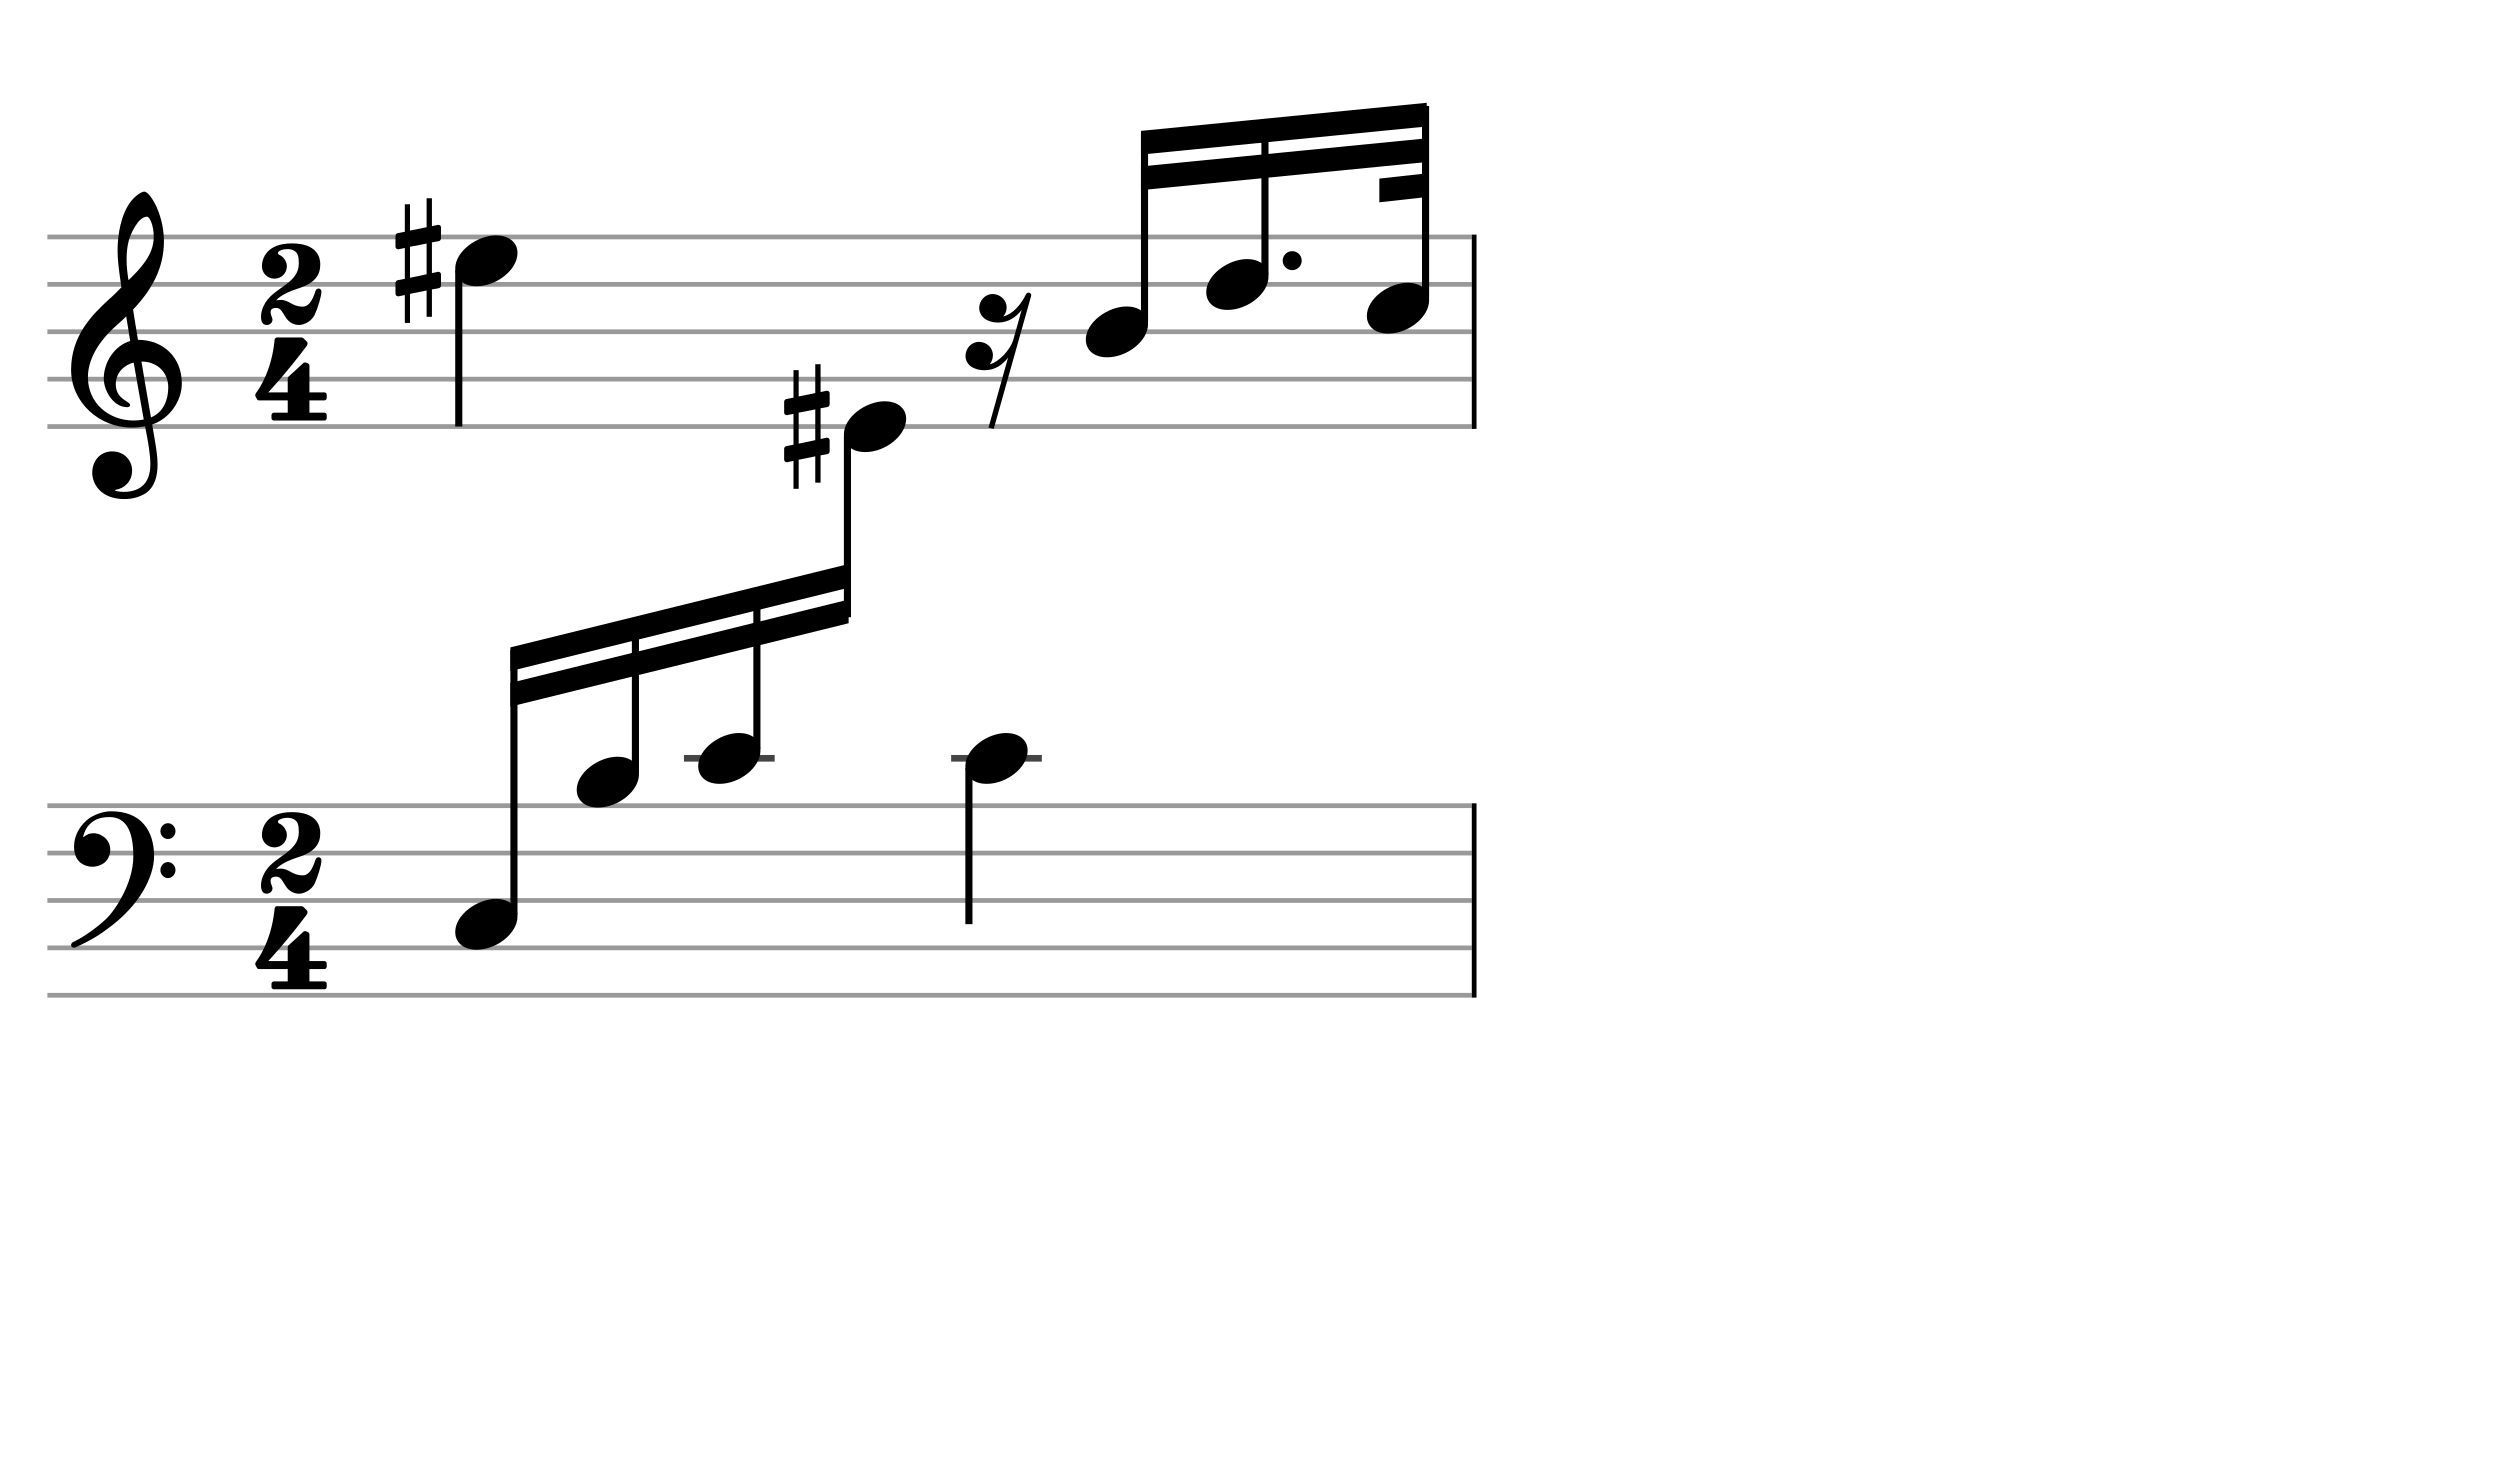 <svg xmlns="http://www.w3.org/2000/svg" stroke-width="0.3" stroke-dasharray="none" fill="black" stroke="black" font-family="Arial, sans-serif" font-size="10pt" font-weight="normal" font-style="normal" width="422" height="250" viewBox="0 0 527.5 312.5" style="width: 422px; height: 250px; border: none;"><g class="vf-stave" id="vf-auto2277" stroke-width="1" fill="#999999" stroke="#999999"><path fill="none" d="M10 50L310.548 50"/><path fill="none" d="M10 60L310.548 60"/><path fill="none" d="M10 70L310.548 70"/><path fill="none" d="M10 80L310.548 80"/><path fill="none" d="M10 90L310.548 90"/></g><g class="vf-stavebarline" id="vf-auto2278"/><g class="vf-stavebarline" id="vf-auto2279"><rect x="310.548" y="49.5" width="1" height="41" stroke="none"/></g><g class="vf-clef" id="vf-auto2280"><path stroke="none" d="M35.503 81.76C35.503 84.345,34.464 87.032,31.854 88.071C31.093 83.712,30.105 77.908,29.852 76.286C33.146 76.286,35.503 78.516,35.503 81.76M30.333 88.527C29.598 88.654,28.914 88.73,28.204 88.73C22.983 88.73,18.548 85.08,18.548 79.581C18.548 75.12,21.691 71.141,24.884 68.379C25.518 67.821,26.101 67.314,26.633 66.757C26.962 68.734,27.216 70.457,27.469 71.952C24.149 72.941,21.894 76.438,21.894 79.86C21.894 82.419,23.896 85.917,26.836 85.917C27.114 85.917,27.444 85.79,27.444 85.461C27.444 85.131,27.089 84.954,26.633 84.65C25.214 83.762,24.428 82.825,24.428 81.025C24.428 78.82,26.05 77.021,28.204 76.514M27.114 50.993C27.444 49.548,29.117 45.721,31.017 45.721C31.575 45.721,32.437 47.495,32.437 50.004C32.437 53.806,29.623 56.67,27.114 59.128C26.886 57.684,26.709 56.264,26.709 54.718C26.709 53.375,26.836 52.133,27.114 50.993M19.461 99.729C19.461 102.137,21.311 105.305,26.253 105.305C27.951 105.305,29.446 104.874,30.764 104.063C32.741 102.669,33.248 100.261,33.248 97.98C33.248 96.536,33.02 94.914,32.665 92.836C32.563 92.101,32.335 91.011,32.107 89.566C35.681 88.4,38.367 84.675,38.367 80.924C38.367 75.424,34.464 71.699,29.117 71.699C28.762 69.494,28.382 67.34,28.078 65.312C31.93 61.257,34.591 56.695,34.591 50.891C34.591 47.571,33.577 44.859,32.994 43.567C32.107 41.691,31.068 40.424,30.409 40.424C30.156 40.424,29.015 40.855,27.799 42.274C25.467 45.062,24.808 49.726,24.808 52.792C24.808 54.769,25.011 56.543,25.619 60.623C25.594 60.674,23.693 62.6,22.907 63.234C19.587 66.326,15 70.736,15 78.035C15 84.878,20.956 90.225,27.748 90.225C28.787 90.225,29.776 90.124,30.612 89.972C31.322 93.469,31.727 96.029,31.727 97.98C31.727 101.757,29.776 103.784,26.101 103.784C25.214 103.784,24.453 103.582,24.377 103.582C24.352 103.556,24.276 103.505,24.276 103.48C24.276 103.404,24.352 103.379,24.453 103.328C26.177 103.075,27.875 101.63,27.875 99.273C27.875 97.322,26.379 95.243,23.642 95.243C21.083 95.243,19.461 97.322,19.461 99.729"/></g><g class="vf-timesignature" id="vf-auto2281"><path stroke="none" d="M66.574 61.371C66.305 62.154,65.595 64.7,63.881 64.7C61.58 64.7,61.091 63.28,59.181 63.28C58.912 63.28,58.618 63.305,58.275 63.378C58.275 63.378,59.157 62.056,62.878 60.881C66.623 59.706,67.578 57.895,67.578 55.765C67.578 54.296,66.892 51.359,61.58 51.359C56.268 51.359,55.264 54.565,55.264 56.181C55.264 57.65,56.464 58.8,57.908 58.8C59.353 58.8,60.528 57.65,60.528 56.181C60.528 55.202,59.818 54.125,58.912 53.758C58.789 53.733,58.643 53.537,58.643 53.366C58.643 53.17,58.838 52.925,59.475 52.729C59.646 52.656,60.136 52.558,60.674 52.558C61.164 52.558,61.727 52.656,62.143 52.95C62.804 53.366,63.049 54.002,63.049 55.594C63.049 59.706,58.153 60.588,56.121 63.672C56.121 63.672,55.069 65.141,55.069 66.805C55.069 68.47,55.901 68.568,56.317 68.568C56.88 68.568,57.492 68.103,57.492 67.466C57.492 67.344,57.468 67.197,57.394 67.026C57.174 66.512,57.1 66.144,57.1 65.851C57.1 65.753,57.1 65.63,57.149 65.532C57.174 65.312,57.468 64.969,58.3 64.969C59.328 64.969,59.72 66.169,60.356 67.075C60.993 68.005,61.972 68.568,63.098 68.568C64.224 68.568,65.742 67.76,66.378 66.463C67.015 65.141,67.823 62.497,67.823 61.542C67.823 61.102,67.529 60.881,67.211 60.881C66.966 60.881,66.721 61.028,66.574 61.371"/><path stroke="none" d="M60.711 84.48L60.711 87.075L57.774 87.075C57.529 87.075,57.284 87.295,57.284 87.589L57.284 88.25C57.284 88.519,57.529 88.739,57.774 88.739L68.447 88.739C68.741 88.739,68.936 88.519,68.936 88.25L68.936 87.589C68.936 87.295,68.741 87.075,68.447 87.075L65.289 87.075L65.289 84.48L68.447 84.48C68.741 84.48,68.936 84.235,68.936 83.941L68.936 83.28C68.936 83.036,68.741 82.791,68.447 82.791L65.289 82.791L65.289 77.185C65.289 76.964,65.167 76.793,65.044 76.72L64.603 76.499C64.53 76.475,64.506 76.475,64.432 76.475C64.408 76.475,64.408 76.475,64.359 76.475C64.261 76.475,64.114 76.499,64.04 76.573L60.834 79.51C60.736 79.608,60.711 79.755,60.711 79.902L60.711 82.791L56.599 82.791C56.599 82.791,60.564 78.556,64.726 72.974C64.848 72.803,64.897 72.632,64.897 72.485C64.897 72.313,64.824 72.166,64.799 72.142L64.016 71.359C63.918 71.285,63.796 71.212,63.649 71.212C63.453 71.212,58.679 71.212,58.41 71.212C58.165 71.212,57.994 71.432,57.945 71.652C57.945 71.652,57.774 74.247,56.868 77.111C55.938 79.976,54.885 81.738,53.955 83.036C53.955 83.036,53.857 83.207,53.857 83.427C53.857 83.501,53.857 83.55,53.906 83.623C54.004 83.868,54.248 84.26,54.248 84.26C54.248 84.26,54.322 84.48,54.64 84.48"/></g><g class="vf-stave" id="vf-auto2285" stroke-width="1" fill="#999999" stroke="#999999"><path fill="none" d="M10 170L310.548 170"/><path fill="none" d="M10 180L310.548 180"/><path fill="none" d="M10 190L310.548 190"/><path fill="none" d="M10 200L310.548 200"/><path fill="none" d="M10 210L310.548 210"/></g><g class="vf-stavebarline" id="vf-auto2286"/><g class="vf-stavebarline" id="vf-auto2287"><rect x="310.548" y="169.5" width="1" height="41" stroke="none"/></g><g class="vf-clef" id="vf-auto2288"><path stroke="none" d="M23.433 171.183C20.898 171.183,18.871 172.634,18.848 172.634C16.935 174.063,16.152 175.744,15.852 176.92C15.691 177.519,15.622 178.118,15.622 178.671C15.622 179.477,15.76 180.191,16.06 180.836C16.452 181.712,17.212 182.357,18.226 182.68C18.617 182.818,19.055 182.887,19.47 182.887C20.207 182.887,20.967 182.68,21.612 182.311C22.626 181.758,23.271 180.56,23.271 179.27C23.271 178.118,22.672 177.035,21.659 176.413C20.967 175.952,20.299 175.814,19.746 175.814C19.355 175.814,18.986 175.883,18.686 175.975C18.341 176.113,17.788 176.459,17.511 176.689C17.627 176.044,18.018 175.076,18.387 174.546C18.756 174.016,19.47 173.371,20.046 173.072C20.875 172.588,21.935 172.404,23.087 172.404C26.474 172.404,28.133 175.122,28.133 180.698C28.133 183.785,26.981 186.735,25.99 188.693C24.884 190.882,23.433 192.978,22.142 194.13C18.686 197.287,15.438 198.784,15.392 198.784C15.392 198.784,15 199.015,15 199.407C15 199.476,15.023 199.499,15.023 199.568C15.138 199.913,15.438 199.96,15.622 199.96C15.668 199.96,15.76 199.936,15.806 199.936C15.829 199.936,19.608 198.37,22.626 196.02C24.331 194.799,25.852 193.462,27.165 192.034C28.363 190.744,29.4 189.361,30.229 187.956C31.681 185.467,32.51 182.887,32.51 180.652C32.51 177.91,31.796 175.629,30.437 173.993C28.87 172.127,26.52 171.183,23.433 171.183M33.847 175.376C33.847 176.32,34.584 177.035,35.436 177.035C36.289 177.035,37.026 176.32,37.026 175.376C37.026 174.454,36.289 173.694,35.436 173.694C34.584 173.694,33.847 174.454,33.847 175.376M33.847 183.578C33.847 184.5,34.584 185.283,35.436 185.283C36.289 185.283,37.026 184.5,37.026 183.578C37.026 182.656,36.289 181.896,35.436 181.896C34.584 181.896,33.847 182.656,33.847 183.578"/></g><g class="vf-timesignature" id="vf-auto2289"><path stroke="none" d="M66.574 181.371C66.305 182.154,65.595 184.7,63.881 184.7C61.58 184.7,61.091 183.28,59.181 183.28C58.912 183.28,58.618 183.305,58.275 183.378C58.275 183.378,59.157 182.056,62.878 180.881C66.623 179.706,67.578 177.895,67.578 175.765C67.578 174.296,66.892 171.359,61.58 171.359C56.268 171.359,55.264 174.565,55.264 176.181C55.264 177.65,56.464 178.8,57.908 178.8C59.353 178.8,60.528 177.65,60.528 176.181C60.528 175.202,59.818 174.125,58.912 173.758C58.789 173.733,58.643 173.537,58.643 173.366C58.643 173.17,58.838 172.925,59.475 172.729C59.646 172.656,60.136 172.558,60.674 172.558C61.164 172.558,61.727 172.656,62.143 172.95C62.804 173.366,63.049 174.002,63.049 175.594C63.049 179.706,58.153 180.588,56.121 183.672C56.121 183.672,55.069 185.141,55.069 186.805C55.069 188.47,55.901 188.568,56.317 188.568C56.88 188.568,57.492 188.103,57.492 187.466C57.492 187.344,57.468 187.197,57.394 187.026C57.174 186.512,57.1 186.144,57.1 185.851C57.1 185.753,57.1 185.63,57.149 185.532C57.174 185.312,57.468 184.969,58.3 184.969C59.328 184.969,59.72 186.169,60.356 187.075C60.993 188.005,61.972 188.568,63.098 188.568C64.224 188.568,65.742 187.76,66.378 186.463C67.015 185.141,67.823 182.497,67.823 181.542C67.823 181.102,67.529 180.881,67.211 180.881C66.966 180.881,66.721 181.028,66.574 181.371"/><path stroke="none" d="M60.711 204.48L60.711 207.075L57.774 207.075C57.529 207.075,57.284 207.295,57.284 207.589L57.284 208.25C57.284 208.519,57.529 208.739,57.774 208.739L68.447 208.739C68.741 208.739,68.936 208.519,68.936 208.25L68.936 207.589C68.936 207.295,68.741 207.075,68.447 207.075L65.289 207.075L65.289 204.48L68.447 204.48C68.741 204.48,68.936 204.235,68.936 203.941L68.936 203.28C68.936 203.036,68.741 202.791,68.447 202.791L65.289 202.791L65.289 197.185C65.289 196.964,65.167 196.793,65.044 196.72L64.603 196.499C64.53 196.475,64.506 196.475,64.432 196.475C64.408 196.475,64.408 196.475,64.359 196.475C64.261 196.475,64.114 196.499,64.04 196.573L60.834 199.51C60.736 199.608,60.711 199.755,60.711 199.902L60.711 202.791L56.599 202.791C56.599 202.791,60.564 198.556,64.726 192.974C64.848 192.803,64.897 192.632,64.897 192.485C64.897 192.313,64.824 192.166,64.799 192.142L64.016 191.359C63.918 191.285,63.796 191.212,63.649 191.212C63.453 191.212,58.679 191.212,58.41 191.212C58.165 191.212,57.994 191.432,57.945 191.652C57.945 191.652,57.774 194.247,56.868 197.111C55.938 199.976,54.885 201.738,53.955 203.036C53.955 203.036,53.857 203.207,53.857 203.427C53.857 203.501,53.857 203.55,53.906 203.623C54.004 203.868,54.248 204.26,54.248 204.26C54.248 204.26,54.322 204.48,54.64 204.48"/></g><g class="vf-stavenote" id="vf-auto2293"><g class="vf-stem" id="vf-auto2294" pointer-events="bounding-box"><path stroke-width="1.5" fill="none" d="M96.8 57L96.8 90"/></g><g class="vf-notehead" id="vf-auto2296" pointer-events="bounding-box"><path stroke="none" d="M96.05 56.685C96.05 58.426,97.314 60.391,100.571 60.391C104.783 60.391,109.192 56.938,109.192 53.371C109.192 50.985,107.17 49.665,104.671 49.665C100.74 49.665,96.05 52.978,96.05 56.685"/><path stroke="none" d="M92.64 50.869C92.859 50.814,93.05 50.54,93.05 50.321L93.05 47.996C93.05 47.668,92.831 47.449,92.503 47.449C92.476 47.449,92.476 47.449,92.421 47.449L91.135 47.722L91.135 41.84L90.013 41.84L90.013 47.941L86.511 48.652L86.511 43.098L85.417 43.098L85.417 48.899L83.885 49.2C83.638 49.254,83.447 49.528,83.447 49.747L83.447 49.829L83.447 52.127L83.447 52.045C83.447 52.373,83.693 52.592,83.994 52.592C84.049 52.592,84.076 52.592,84.103 52.592L85.417 52.319L85.417 58.83L83.885 59.131C83.638 59.186,83.447 59.46,83.447 59.679L83.447 61.977C83.447 62.278,83.693 62.524,83.994 62.524C84.049 62.524,84.076 62.524,84.103 62.524L85.417 62.25L85.417 68.133L86.511 68.133L86.511 62.004L90.013 61.293L90.013 66.847L91.135 66.847L91.135 61.074L92.64 60.8C92.859 60.746,93.05 60.472,93.05 60.253L93.05 57.928C93.05 57.599,92.831 57.353,92.503 57.353C92.476 57.353,92.476 57.353,92.421 57.353L91.135 57.627L91.135 51.142M86.511 52.072L90.013 51.388L90.013 57.873L86.511 58.612"/></g></g><g class="vf-stavenote" id="vf-auto2299"><g class="vf-notehead" id="vf-auto2302" pointer-events="bounding-box"><path stroke="none" d="M217.562 62.475C217.59 62.39,217.59 62.362,217.59 62.278C217.59 62.081,217.478 61.885,217.225 61.801C217.169 61.744,217.085 61.744,217.028 61.744C216.804 61.744,216.635 61.885,216.495 62.081C215.54 64.019,213.911 66.209,211.693 66.771C212.171 66.209,212.395 65.563,212.395 64.833C212.395 63.261,210.963 62.025,209.391 62.025C207.762 62.11,206.611 63.457,206.611 65.03C206.639 66.237,207.453 67.248,208.492 67.641C209.222 67.978,210.008 68.062,210.767 68.062C212.788 67.978,214.361 66.967,215.568 65.395L215.568 65.395L213.771 71.825C213.181 73.707,210.879 76.346,208.829 76.88C209.278 76.318,209.503 75.616,209.503 74.942C209.503 73.313,208.127 72.134,206.555 72.134C204.954 72.134,203.718 73.51,203.718 75.139C203.718 76.346,204.589 77.357,205.628 77.722C206.386 78.059,207.088 78.115,207.902 78.115C209.924 78.059,211.497 77.048,212.704 75.448L208.576 90.218L209.671 90.498"/></g></g><g class="vf-stavenote" id="vf-auto2303"><g class="vf-notehead" id="vf-auto2322" pointer-events="bounding-box"><path stroke="none" d="M229.102 71.685C229.102 73.426,230.365 75.391,233.623 75.391C237.835 75.391,242.243 71.938,242.243 68.371C242.243 65.985,240.222 64.665,237.722 64.665C233.791 64.665,229.102 67.978,229.102 71.685"/></g></g><g class="vf-stavenote" id="vf-auto2309"><g class="vf-notehead" id="vf-auto2324" pointer-events="bounding-box"><path stroke="none" d="M254.513 61.685C254.513 63.426,255.777 65.391,259.034 65.391C263.246 65.391,267.655 61.938,267.655 58.371C267.655 55.985,265.633 54.665,263.134 54.665C259.203 54.665,254.513 57.978,254.513 61.685"/><path stroke="none" d="M274.655 55 A2 2 0 0 0 270.655 55 A2 2 0 0 0 274.655 55"/></g></g><g class="vf-stavenote" id="vf-auto2316"><g class="vf-notehead" id="vf-auto2326" pointer-events="bounding-box"><path stroke="none" d="M288.4 66.685C288.4 68.426,289.664 70.391,292.921 70.391C297.133 70.391,301.542 66.938,301.542 63.371C301.542 60.985,299.52 59.665,297.021 59.665C293.09 59.665,288.4 62.978,288.4 66.685"/></g></g><g class="vf-stavenote" id="vf-auto2330"><g class="vf-notehead" id="vf-auto2360" pointer-events="bounding-box"><path stroke="none" d="M96.05 196.685C96.05 198.426,97.314 200.391,100.571 200.391C104.783 200.391,109.192 196.938,109.192 193.371C109.192 190.985,107.17 189.665,104.671 189.665C100.74 189.665,96.05 192.978,96.05 196.685"/></g></g><g class="vf-stavenote" id="vf-auto2336"><g class="vf-notehead" id="vf-auto2362" pointer-events="bounding-box"><path stroke="none" d="M121.682 166.685C121.682 168.426,122.946 170.391,126.203 170.391C130.415 170.391,134.823 166.938,134.823 163.371C134.823 160.985,132.802 159.665,130.303 159.665C126.371 159.665,121.682 162.978,121.682 166.685"/></g></g><g class="vf-stavenote" id="vf-auto2342"><path stroke-width="1.4" fill="none" stroke="#444" d="M144.314 160L163.455 160"/><g class="vf-notehead" id="vf-auto2364" pointer-events="bounding-box"><path stroke="none" d="M147.314 161.685C147.314 163.426,148.577 165.391,151.835 165.391C156.047 165.391,160.455 161.938,160.455 158.371C160.455 155.985,158.433 154.665,155.934 154.665C152.003 154.665,147.314 157.978,147.314 161.685"/></g></g><g class="vf-stavenote" id="vf-auto2348"><g class="vf-notehead" id="vf-auto2366" pointer-events="bounding-box"><path stroke="none" d="M178.059 91.685C178.059 93.426,179.322 95.391,182.579 95.391C186.791 95.391,191.2 91.938,191.2 88.371C191.2 85.985,189.178 84.665,186.679 84.665C182.748 84.665,178.059 87.978,178.059 91.685"/><path stroke="none" d="M174.648 85.869C174.867 85.814,175.059 85.54,175.059 85.321L175.059 82.996C175.059 82.668,174.84 82.449,174.511 82.449C174.484 82.449,174.484 82.449,174.429 82.449L173.143 82.722L173.143 76.84L172.022 76.84L172.022 82.941L168.52 83.652L168.52 78.098L167.425 78.098L167.425 83.899L165.893 84.2C165.647 84.254,165.455 84.528,165.455 84.747L165.455 84.829L165.455 87.127L165.455 87.045C165.455 87.373,165.701 87.592,166.002 87.592C166.057 87.592,166.084 87.592,166.112 87.592L167.425 87.319L167.425 93.83L165.893 94.131C165.647 94.186,165.455 94.46,165.455 94.679L165.455 96.977C165.455 97.278,165.701 97.524,166.002 97.524C166.057 97.524,166.084 97.524,166.112 97.524L167.425 97.25L167.425 103.133L168.52 103.133L168.52 97.004L172.022 96.293L172.022 101.847L173.143 101.847L173.143 96.074L174.648 95.8C174.867 95.746,175.059 95.472,175.059 95.253L175.059 92.928C175.059 92.599,174.84 92.353,174.511 92.353C174.484 92.353,174.484 92.353,174.429 92.353L173.143 92.627L173.143 86.142M168.52 87.072L172.022 86.388L172.022 92.873L168.52 93.612"/></g></g><g class="vf-stavenote" id="vf-auto2356"><path stroke-width="1.4" fill="none" stroke="#444" d="M200.69 160L219.832 160"/><g class="vf-stem" id="vf-auto2357" pointer-events="bounding-box"><path stroke-width="1.5" fill="none" d="M204.44 162L204.44 195"/></g><g class="vf-notehead" id="vf-auto2359" pointer-events="bounding-box"><path stroke="none" d="M203.69 161.685C203.69 163.426,204.954 165.391,208.211 165.391C212.423 165.391,216.832 161.938,216.832 158.371C216.832 155.985,214.81 154.665,212.311 154.665C208.38 154.665,203.69 157.978,203.69 161.685"/></g></g><g class="vf-stem" id="vf-auto2304" pointer-events="bounding-box"><path stroke-width="1.5" fill="none" d="M241.493 68L241.493 28.291"/></g><g class="vf-stem" id="vf-auto2310" pointer-events="bounding-box"><path stroke-width="1.5" fill="none" d="M266.905 58L266.905 25.75"/></g><g class="vf-stem" id="vf-auto2317" pointer-events="bounding-box"><path stroke-width="1.5" fill="none" d="M300.792 63L300.792 22.361"/></g><g class="vf-beam" id="vf-auto2328"><path stroke="none" d="M240.743 27.616L240.743 32.616L301.042 26.686L301.042 21.686Z"/><path stroke="none" d="M240.743 35.116L240.743 40.116L301.042 34.186L301.042 29.186Z"/><path stroke="none" d="M300.042 36.686L300.042 41.686L291.042 42.686L291.042 37.686Z"/></g><g class="vf-stem" id="vf-auto2331" pointer-events="bounding-box"><path stroke-width="1.5" fill="none" d="M108.442 193L108.442 137.158"/></g><g class="vf-stem" id="vf-auto2337" pointer-events="bounding-box"><path stroke-width="1.5" fill="none" d="M134.073 163L134.073 130.75"/></g><g class="vf-stem" id="vf-auto2343" pointer-events="bounding-box"><path stroke-width="1.5" fill="none" d="M159.705 158L159.705 124.342"/></g><g class="vf-stem" id="vf-auto2349" pointer-events="bounding-box"><path stroke-width="1.5" fill="none" d="M178.809 92L178.809 130.231"/></g><g class="vf-beam" id="vf-auto2368"><path stroke="none" d="M107.692 136.595L107.692 141.595L179.059 124.004L179.059 119.004Z"/><path stroke="none" d="M107.692 144.095L107.692 149.095L179.059 131.504L179.059 126.504Z"/></g></svg>
